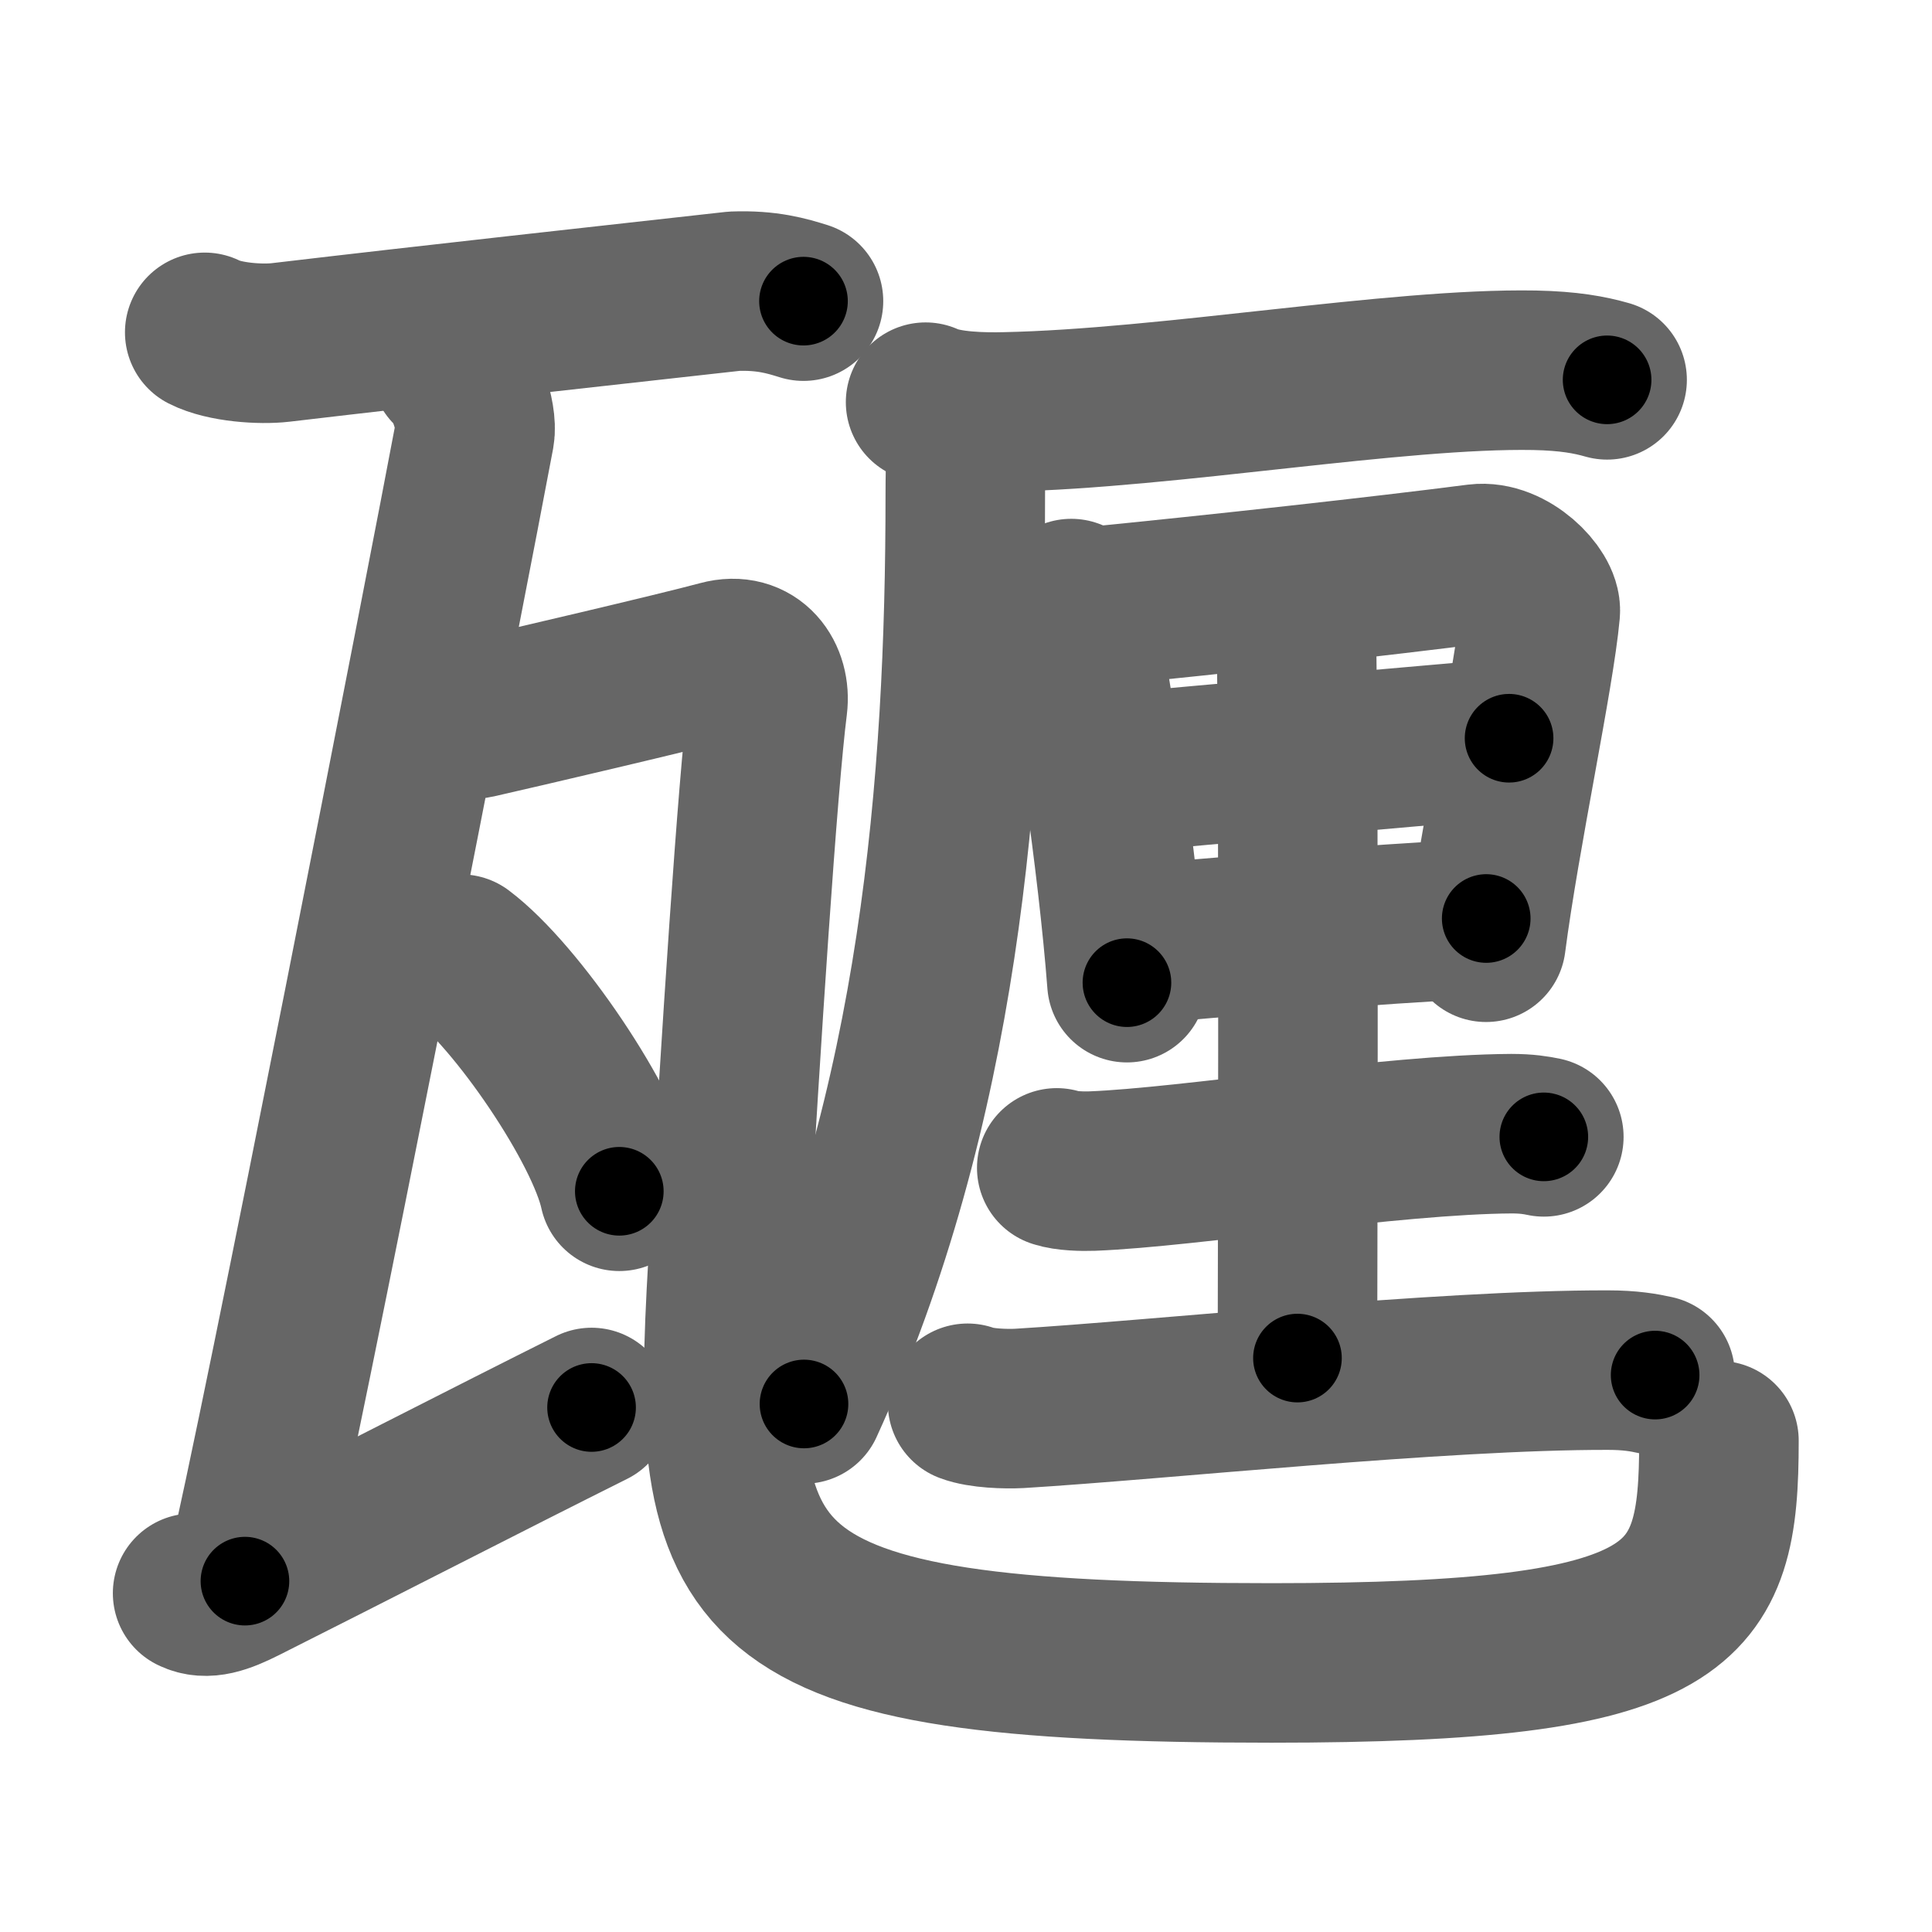<svg xmlns="http://www.w3.org/2000/svg" width="109" height="109" viewBox="0 0 109 109" id="7505"><g fill="none" stroke="#666" stroke-width="9" stroke-linecap="round" stroke-linejoin="round"><g><g><path d="M 11.55,18.75 c 1.12,0.57 3.17,0.7 4.28,0.57 8.91,-1.05 18.28,-2.072 25.591,-2.89 1.86,-0.07 2.98,0.27 3.91,0.56" /><path d="M 25.42,20.75 c 0.76,0.5 1.54,2.76 1.36,3.75 -1.45,7.75 -10.961,56.475 -12.961,64.705" /><path d="M 10.867,89.886 c 0.772,0.378 1.659,0.071 2.861,-0.533 5.753,-2.89 13.997,-7.125 19.647,-9.945" /><path d="M24.24,40.04c0.87,0.21,1.79,0.69,2.64,0.5c2.39-0.54,11.41-2.65,13.77-3.29c1.85-0.5,2.85,1,2.66,2.53c-0.57,4.49-1.5,18.73-2.24,31.51C40,89.75,41.25,93.82,71.73,93.82c23.52,0,25.25-3.07,25.25-12.54" /><g><path d="M26,53.83c3.15,2.36,8.15,9.71,8.94,13.38" /></g></g><g><g><path d="M52.22,22.69c1.17,0.55,3.31,0.58,4.48,0.55c9.25-0.19,22.06-2.49,29.88-2.35c1.94,0.04,3.11,0.26,4.09,0.54" /><path d="M54.51,23.62c0.03,1.32-0.05,2.4-0.05,4.3c0,16.29-1.46,34.58-9.1,51.29" /></g><g><path d="M60.44,33.77c0.18,0.35,0.19,0.59,0.29,1.03c0.82,3.61,2.34,13.9,2.85,20.64" /><path d="M61.28,34.26C69,33.5,78,32.5,83.36,31.81c1.75-0.22,3.63,1.71,3.54,2.7c-0.33,3.64-2.27,12.57-3.06,18.65" /><path d="M63.22,43.6c3.65-0.36,19.08-1.71,21.92-1.95" /><path d="M63.9,53.3c4.57-0.39,13.14-1.15,19.95-1.48" /><path d="M72.39,33.32c0.19,0.72,0.74,1.69,0.76,3.13c0.14,10.04,0.05,37.34,0.05,40.17" /><path d="M59.62,65.89c0.52,0.18,1.48,0.2,2,0.18c5.44-0.21,16.91-2.07,23.65-2.11c0.87,0,1.4,0.09,1.83,0.18" /><path d="M54.59,79.17c0.76,0.29,2.16,0.33,2.92,0.29c7.91-0.48,23.79-2.18,33.21-2.16c1.26,0,2.03,0.14,2.66,0.28" /></g></g></g></g><g fill="none" stroke="#000" stroke-width="5" stroke-linecap="round" stroke-linejoin="round"><path d="M 11.55,18.75 c 1.12,0.57 3.17,0.7 4.28,0.57 8.91,-1.05 18.28,-2.072 25.591,-2.89 1.86,-0.07 2.98,0.27 3.91,0.56" stroke-dasharray="34.092" stroke-dashoffset="34.092"><animate attributeName="stroke-dashoffset" values="34.092;34.092;0" dur="0.341s" fill="freeze" begin="0s;7505.click" /></path><path d="M 25.42,20.75 c 0.76,0.5 1.54,2.76 1.36,3.75 -1.45,7.75 -10.961,56.475 -12.961,64.705" stroke-dasharray="70.105" stroke-dashoffset="70.105"><animate attributeName="stroke-dashoffset" values="70.105" fill="freeze" begin="7505.click" /><animate attributeName="stroke-dashoffset" values="70.105;70.105;0" keyTimes="0;0.393;1" dur="0.868s" fill="freeze" begin="0s;7505.click" /></path><path d="M 10.867,89.886 c 0.772,0.378 1.659,0.071 2.861,-0.533 5.753,-2.89 13.997,-7.125 19.647,-9.945" stroke-dasharray="25.038" stroke-dashoffset="25.038"><animate attributeName="stroke-dashoffset" values="25.038" fill="freeze" begin="7505.click" /><animate attributeName="stroke-dashoffset" values="25.038;25.038;0" keyTimes="0;0.776;1" dur="1.118s" fill="freeze" begin="0s;7505.click" /></path><path d="M24.24,40.04c0.87,0.21,1.79,0.69,2.64,0.5c2.39-0.54,11.41-2.65,13.77-3.29c1.85-0.5,2.85,1,2.66,2.53c-0.57,4.49-1.5,18.73-2.24,31.51C40,89.75,41.25,93.82,71.73,93.82c23.52,0,25.25-3.07,25.25-12.54" stroke-dasharray="132.977" stroke-dashoffset="132.977"><animate attributeName="stroke-dashoffset" values="132.977" fill="freeze" begin="7505.click" /><animate attributeName="stroke-dashoffset" values="132.977;132.977;0" keyTimes="0;0.528;1" dur="2.118s" fill="freeze" begin="0s;7505.click" /></path><path d="M26,53.83c3.15,2.36,8.15,9.71,8.94,13.38" stroke-dasharray="16.288" stroke-dashoffset="16.288"><animate attributeName="stroke-dashoffset" values="16.288" fill="freeze" begin="7505.click" /><animate attributeName="stroke-dashoffset" values="16.288;16.288;0" keyTimes="0;0.929;1" dur="2.281s" fill="freeze" begin="0s;7505.click" /></path><path d="M52.22,22.69c1.17,0.55,3.31,0.58,4.48,0.55c9.25-0.19,22.06-2.49,29.88-2.35c1.94,0.04,3.11,0.26,4.09,0.54" stroke-dasharray="38.671" stroke-dashoffset="38.671"><animate attributeName="stroke-dashoffset" values="38.671" fill="freeze" begin="7505.click" /><animate attributeName="stroke-dashoffset" values="38.671;38.671;0" keyTimes="0;0.855;1" dur="2.668s" fill="freeze" begin="0s;7505.click" /></path><path d="M54.51,23.62c0.03,1.32-0.05,2.4-0.05,4.3c0,16.29-1.46,34.58-9.1,51.29" stroke-dasharray="56.803" stroke-dashoffset="56.803"><animate attributeName="stroke-dashoffset" values="56.803" fill="freeze" begin="7505.click" /><animate attributeName="stroke-dashoffset" values="56.803;56.803;0" keyTimes="0;0.824;1" dur="3.236s" fill="freeze" begin="0s;7505.click" /></path><path d="M60.44,33.77c0.18,0.35,0.19,0.59,0.29,1.03c0.82,3.61,2.34,13.9,2.85,20.64" stroke-dasharray="21.922" stroke-dashoffset="21.922"><animate attributeName="stroke-dashoffset" values="21.922" fill="freeze" begin="7505.click" /><animate attributeName="stroke-dashoffset" values="21.922;21.922;0" keyTimes="0;0.937;1" dur="3.455s" fill="freeze" begin="0s;7505.click" /></path><path d="M61.28,34.26C69,33.5,78,32.5,83.36,31.81c1.75-0.22,3.63,1.71,3.54,2.7c-0.33,3.64-2.27,12.57-3.06,18.65" stroke-dasharray="45.979" stroke-dashoffset="45.979"><animate attributeName="stroke-dashoffset" values="45.979" fill="freeze" begin="7505.click" /><animate attributeName="stroke-dashoffset" values="45.979;45.979;0" keyTimes="0;0.883;1" dur="3.915s" fill="freeze" begin="0s;7505.click" /></path><path d="M63.22,43.6c3.65-0.36,19.08-1.71,21.92-1.95" stroke-dasharray="22.008" stroke-dashoffset="22.008"><animate attributeName="stroke-dashoffset" values="22.008" fill="freeze" begin="7505.click" /><animate attributeName="stroke-dashoffset" values="22.008;22.008;0" keyTimes="0;0.947;1" dur="4.135s" fill="freeze" begin="0s;7505.click" /></path><path d="M63.9,53.3c4.57-0.39,13.14-1.15,19.95-1.48" stroke-dasharray="20.007" stroke-dashoffset="20.007"><animate attributeName="stroke-dashoffset" values="20.007" fill="freeze" begin="7505.click" /><animate attributeName="stroke-dashoffset" values="20.007;20.007;0" keyTimes="0;0.954;1" dur="4.335s" fill="freeze" begin="0s;7505.click" /></path><path d="M72.39,33.32c0.19,0.72,0.74,1.69,0.76,3.13c0.14,10.04,0.05,37.34,0.05,40.17" stroke-dasharray="43.41" stroke-dashoffset="43.41"><animate attributeName="stroke-dashoffset" values="43.41" fill="freeze" begin="7505.click" /><animate attributeName="stroke-dashoffset" values="43.41;43.41;0" keyTimes="0;0.909;1" dur="4.769s" fill="freeze" begin="0s;7505.click" /></path><path d="M59.62,65.89c0.52,0.18,1.48,0.2,2,0.18c5.44-0.21,16.91-2.07,23.65-2.11c0.87,0,1.4,0.09,1.83,0.18" stroke-dasharray="27.612" stroke-dashoffset="27.612"><animate attributeName="stroke-dashoffset" values="27.612" fill="freeze" begin="7505.click" /><animate attributeName="stroke-dashoffset" values="27.612;27.612;0" keyTimes="0;0.945;1" dur="5.045s" fill="freeze" begin="0s;7505.click" /></path><path d="M54.59,79.17c0.76,0.29,2.16,0.33,2.92,0.29c7.91-0.48,23.79-2.18,33.21-2.16c1.26,0,2.03,0.14,2.66,0.28" stroke-dasharray="38.919" stroke-dashoffset="38.919"><animate attributeName="stroke-dashoffset" values="38.919" fill="freeze" begin="7505.click" /><animate attributeName="stroke-dashoffset" values="38.919;38.919;0" keyTimes="0;0.928;1" dur="5.434s" fill="freeze" begin="0s;7505.click" /></path></g></svg>